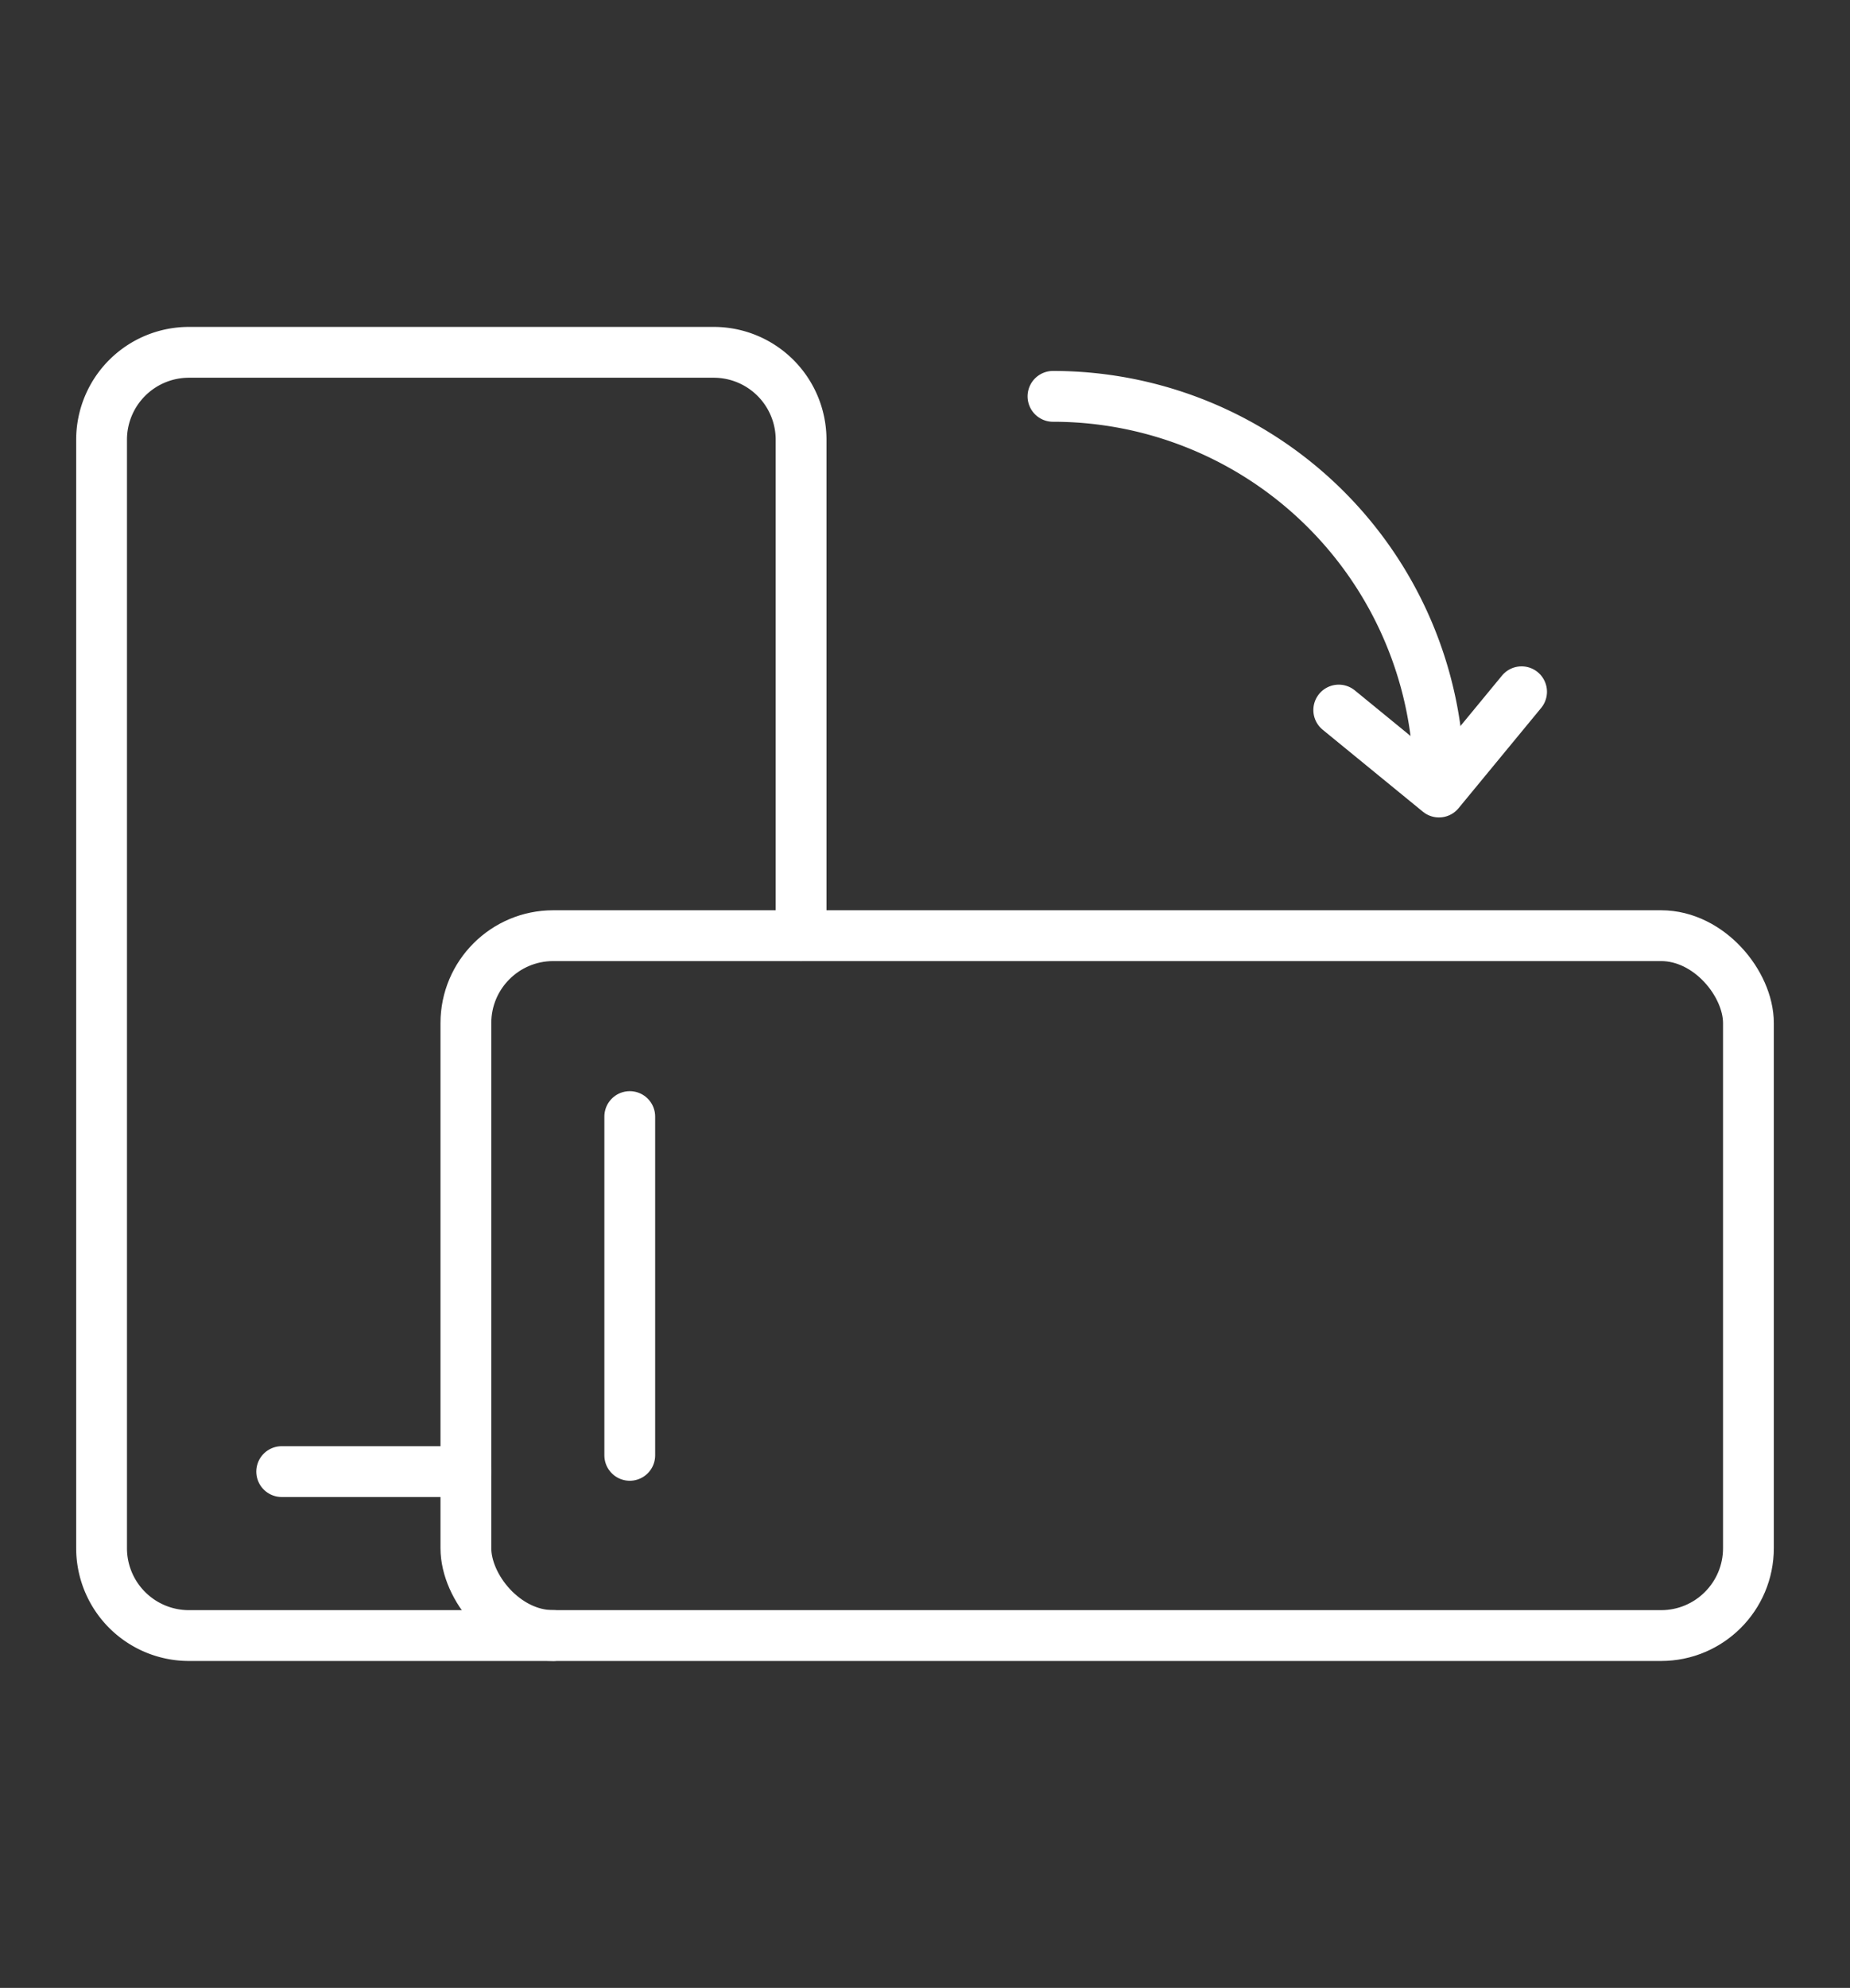 <svg id="Layer_1" data-name="Layer 1" xmlns="http://www.w3.org/2000/svg" viewBox="0 0 27.32 29.34"><rect x="0" y="0" width="27.32" height="29.34" fill="#333333" stroke="none"/><defs><style>.cls-1{fill:none;stroke:#fff;stroke-linecap:round;stroke-linejoin:round;stroke-width:0.75px;}</style></defs><path class="cls-1" d="M8.17,24.14H2.79A1.29,1.29,0,0,1,1.5,22.85V6.49A1.29,1.29,0,0,1,2.79,5.2h7.75a1.29,1.29,0,0,1,1.29,1.29v7.32"/><line class="cls-1" x1="4.16" y1="21.72" x2="6.88" y2="21.72"/><path class="cls-1" d="M15.55,5.85a5.7,5.7,0,0,1,5.7,5.7"/><polyline class="cls-1" points="22.47 10.21 21.25 11.69 19.77 10.48"/><rect class="cls-1" x="6.88" y="13.81" width="18.94" height="10.33" rx="1.29"/><line class="cls-1" x1="9.3" y1="16.48" x2="9.3" y2="21.48"/></svg>